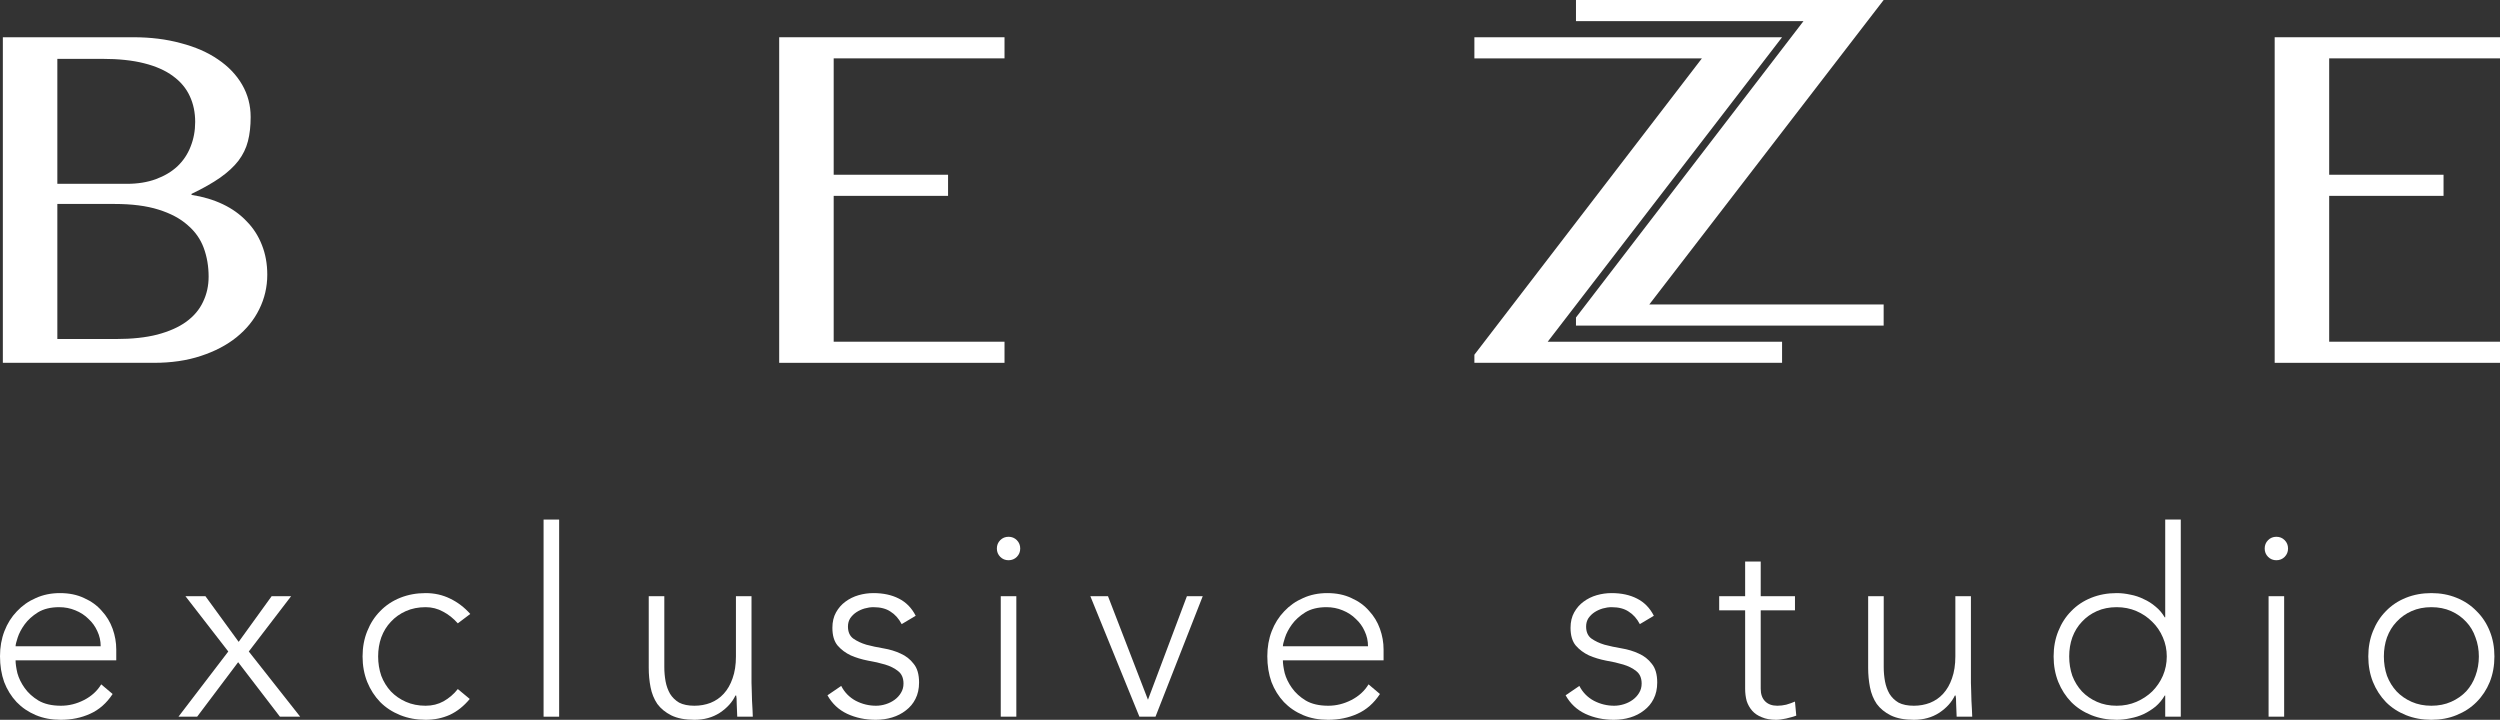 <svg width="323" height="93" viewBox="0 0 323 93" fill="none" xmlns="http://www.w3.org/2000/svg">
<rect x="0" y="0" width="323" height="93" fill="#333333" stroke="none"/>
<path d="M14.552 89.665C13.77 90.855 12.797 91.709 11.635 92.225C10.495 92.742 9.232 93 7.846 93C6.661 93 5.588 92.798 4.627 92.394C3.666 91.989 2.839 91.428 2.146 90.709C1.453 89.968 0.916 89.103 0.536 88.115C0.179 87.105 0 85.993 0 84.78C0 83.612 0.19 82.534 0.57 81.546C0.95 80.558 1.486 79.705 2.179 78.986C2.872 78.245 3.688 77.672 4.627 77.268C5.566 76.841 6.605 76.628 7.745 76.628C8.93 76.628 9.969 76.841 10.864 77.268C11.78 77.672 12.54 78.222 13.144 78.919C13.77 79.592 14.239 80.367 14.552 81.243C14.865 82.119 15.021 83.006 15.021 83.904V85.319H2.012C2.012 85.746 2.09 86.296 2.246 86.97C2.425 87.621 2.738 88.261 3.185 88.89C3.632 89.519 4.225 90.058 4.962 90.507C5.722 90.956 6.695 91.181 7.879 91.181C8.908 91.181 9.902 90.934 10.864 90.44C11.825 89.946 12.562 89.272 13.077 88.418L14.552 89.665ZM13.009 83.5C13.009 82.804 12.864 82.153 12.574 81.546C12.305 80.94 11.925 80.412 11.434 79.963C10.964 79.491 10.394 79.121 9.724 78.851C9.075 78.582 8.382 78.447 7.645 78.447C6.549 78.447 5.633 78.672 4.895 79.121C4.18 79.57 3.61 80.087 3.185 80.67C2.761 81.254 2.459 81.827 2.28 82.388C2.101 82.927 2.012 83.298 2.012 83.5H13.009Z" fill="white"/>
<path d="M29.495 84.174L23.962 77.032H26.544L30.836 82.927L35.094 77.032H37.609L32.144 84.174L38.782 92.596H36.167L30.769 85.555L25.471 92.596H23.057L29.495 84.174Z" fill="white"/>
<path d="M60.692 90.305C59.932 91.226 59.072 91.911 58.111 92.36C57.149 92.787 56.11 93 54.992 93C53.807 93 52.712 92.798 51.706 92.394C50.7 91.989 49.84 91.428 49.125 90.709C48.409 89.968 47.85 89.103 47.448 88.115C47.046 87.105 46.844 86.004 46.844 84.814C46.844 83.624 47.046 82.534 47.448 81.546C47.85 80.536 48.409 79.671 49.125 78.952C49.84 78.211 50.7 77.638 51.706 77.234C52.712 76.83 53.807 76.628 54.992 76.628C56.132 76.628 57.183 76.864 58.144 77.335C59.128 77.807 59.999 78.469 60.759 79.323L59.15 80.536C58.569 79.884 57.932 79.379 57.239 79.02C56.546 78.638 55.797 78.447 54.992 78.447C54.053 78.447 53.204 78.615 52.444 78.952C51.684 79.289 51.036 79.75 50.499 80.334C49.963 80.895 49.549 81.569 49.259 82.355C48.99 83.118 48.856 83.938 48.856 84.814C48.856 85.69 48.99 86.521 49.259 87.307C49.549 88.07 49.963 88.744 50.499 89.328C51.036 89.889 51.684 90.339 52.444 90.676C53.204 91.013 54.053 91.181 54.992 91.181C55.842 91.181 56.613 90.99 57.306 90.608C58.021 90.204 58.636 89.676 59.15 89.025L60.692 90.305Z" fill="white"/>
<path d="M70.23 67.128H72.241V92.596H70.23V67.128Z" fill="white"/>
<path d="M97.095 88.216C97.095 88.508 97.106 88.868 97.128 89.294C97.151 89.699 97.162 90.114 97.162 90.541C97.184 90.968 97.207 91.372 97.229 91.754C97.251 92.113 97.262 92.394 97.262 92.596H95.251C95.228 92.012 95.206 91.45 95.183 90.911C95.183 90.372 95.161 90.024 95.117 89.867H95.016C94.614 90.721 93.943 91.462 93.004 92.09C92.065 92.697 90.97 93 89.718 93C88.511 93 87.516 92.809 86.734 92.427C85.974 92.046 85.371 91.551 84.923 90.945C84.499 90.316 84.208 89.598 84.052 88.789C83.895 87.981 83.817 87.15 83.817 86.296V77.032H85.829V86.195C85.829 86.824 85.885 87.442 85.996 88.048C86.108 88.632 86.298 89.16 86.566 89.631C86.857 90.103 87.248 90.485 87.74 90.777C88.254 91.046 88.913 91.181 89.718 91.181C90.456 91.181 91.149 91.057 91.797 90.81C92.468 90.541 93.038 90.148 93.507 89.631C93.999 89.092 94.379 88.43 94.647 87.644C94.938 86.835 95.083 85.892 95.083 84.814V77.032H97.095V88.216Z" fill="white"/>
<path d="M108.685 88.621C109.109 89.452 109.735 90.092 110.562 90.541C111.389 90.968 112.261 91.181 113.178 91.181C113.602 91.181 114.027 91.114 114.452 90.979C114.876 90.844 115.256 90.653 115.592 90.406C115.927 90.159 116.195 89.867 116.396 89.53C116.62 89.171 116.732 88.767 116.732 88.317C116.732 87.599 116.497 87.06 116.028 86.701C115.581 86.341 115.022 86.06 114.351 85.858C113.681 85.656 112.943 85.488 112.138 85.353C111.334 85.196 110.596 84.971 109.925 84.679C109.255 84.365 108.685 83.938 108.215 83.399C107.768 82.86 107.545 82.097 107.545 81.108C107.545 80.345 107.701 79.682 108.014 79.121C108.327 78.559 108.729 78.099 109.221 77.74C109.735 77.358 110.305 77.077 110.931 76.897C111.557 76.718 112.194 76.628 112.842 76.628C114.116 76.628 115.212 76.864 116.128 77.335C117.067 77.807 117.794 78.548 118.308 79.559L116.497 80.637C116.117 79.918 115.636 79.379 115.055 79.02C114.496 78.638 113.759 78.447 112.842 78.447C112.485 78.447 112.105 78.503 111.702 78.615C111.322 78.728 110.976 78.885 110.663 79.087C110.35 79.289 110.082 79.547 109.858 79.862C109.657 80.176 109.556 80.536 109.556 80.94C109.556 81.636 109.78 82.153 110.227 82.49C110.696 82.826 111.266 83.096 111.937 83.298C112.608 83.478 113.345 83.635 114.15 83.77C114.955 83.904 115.692 84.129 116.363 84.443C117.034 84.735 117.592 85.173 118.039 85.757C118.509 86.319 118.744 87.127 118.744 88.183C118.744 88.991 118.587 89.699 118.274 90.305C117.984 90.889 117.57 91.383 117.034 91.787C116.519 92.192 115.927 92.495 115.256 92.697C114.586 92.899 113.882 93 113.144 93C111.803 93 110.574 92.742 109.456 92.225C108.361 91.709 107.511 90.911 106.908 89.833L108.685 88.621Z" fill="white"/>
<path d="M129.298 77.032H131.31V92.596H129.298V77.032ZM128.795 70.867C128.795 70.441 128.94 70.081 129.231 69.789C129.522 69.497 129.879 69.351 130.304 69.351C130.729 69.351 131.086 69.497 131.377 69.789C131.667 70.081 131.813 70.441 131.813 70.867C131.813 71.294 131.667 71.653 131.377 71.945C131.086 72.237 130.729 72.383 130.304 72.383C129.879 72.383 129.522 72.237 129.231 71.945C128.94 71.653 128.795 71.294 128.795 70.867Z" fill="white"/>
<path d="M140.874 77.032H143.154L148.317 90.406L153.347 77.032H155.392L149.29 92.596H147.211L140.874 77.032Z" fill="white"/>
<path d="M178.289 89.665C177.507 90.855 176.534 91.709 175.372 92.225C174.232 92.742 172.969 93 171.583 93C170.398 93 169.325 92.798 168.364 92.394C167.403 91.989 166.576 91.428 165.883 90.709C165.19 89.968 164.654 89.103 164.274 88.115C163.916 87.105 163.737 85.993 163.737 84.78C163.737 83.612 163.927 82.534 164.307 81.546C164.687 80.558 165.224 79.705 165.917 78.986C166.61 78.245 167.425 77.672 168.364 77.268C169.303 76.841 170.342 76.628 171.483 76.628C172.667 76.628 173.707 76.841 174.601 77.268C175.517 77.672 176.277 78.222 176.881 78.919C177.507 79.592 177.976 80.367 178.289 81.243C178.602 82.119 178.758 83.006 178.758 83.904V85.319H165.749C165.749 85.746 165.827 86.296 165.984 86.97C166.162 87.621 166.475 88.261 166.922 88.89C167.37 89.519 167.962 90.058 168.7 90.507C169.46 90.956 170.432 91.181 171.617 91.181C172.645 91.181 173.64 90.934 174.601 90.44C175.562 89.946 176.3 89.272 176.814 88.418L178.289 89.665ZM176.747 83.5C176.747 82.804 176.601 82.153 176.311 81.546C176.043 80.94 175.663 80.412 175.171 79.963C174.701 79.491 174.131 79.121 173.461 78.851C172.813 78.582 172.12 78.447 171.382 78.447C170.287 78.447 169.37 78.672 168.632 79.121C167.917 79.57 167.347 80.087 166.922 80.67C166.498 81.254 166.196 81.827 166.017 82.388C165.838 82.927 165.749 83.298 165.749 83.5H176.747Z" fill="white"/>
<path d="M204.054 88.621C204.479 89.452 205.105 90.092 205.932 90.541C206.759 90.968 207.631 91.181 208.547 91.181C208.972 91.181 209.397 91.114 209.821 90.979C210.246 90.844 210.626 90.653 210.961 90.406C211.297 90.159 211.565 89.867 211.766 89.53C211.99 89.171 212.101 88.767 212.101 88.317C212.101 87.599 211.867 87.06 211.397 86.701C210.95 86.341 210.391 86.06 209.721 85.858C209.05 85.656 208.312 85.488 207.508 85.353C206.703 85.196 205.965 84.971 205.295 84.679C204.624 84.365 204.054 83.938 203.585 83.399C203.138 82.86 202.914 82.097 202.914 81.108C202.914 80.345 203.071 79.682 203.384 79.121C203.697 78.559 204.099 78.099 204.591 77.74C205.105 77.358 205.675 77.077 206.301 76.897C206.927 76.718 207.564 76.628 208.212 76.628C209.486 76.628 210.581 76.864 211.498 77.335C212.437 77.807 213.163 78.548 213.677 79.559L211.867 80.637C211.487 79.918 211.006 79.379 210.425 79.02C209.866 78.638 209.128 78.447 208.212 78.447C207.854 78.447 207.474 78.503 207.072 78.615C206.692 78.728 206.345 78.885 206.032 79.087C205.719 79.289 205.451 79.547 205.228 79.862C205.027 80.176 204.926 80.536 204.926 80.94C204.926 81.636 205.149 82.153 205.597 82.49C206.066 82.826 206.636 83.096 207.307 83.298C207.977 83.478 208.715 83.635 209.52 83.77C210.324 83.904 211.062 84.129 211.732 84.443C212.403 84.735 212.962 85.173 213.409 85.757C213.878 86.319 214.113 87.127 214.113 88.183C214.113 88.991 213.957 89.699 213.644 90.305C213.353 90.889 212.939 91.383 212.403 91.787C211.889 92.192 211.297 92.495 210.626 92.697C209.955 92.899 209.251 93 208.514 93C207.172 93 205.943 92.742 204.825 92.225C203.73 91.709 202.881 90.911 202.277 89.833L204.054 88.621Z" fill="white"/>
<path d="M231.91 78.851H227.484V88.991C227.484 89.687 227.674 90.226 228.054 90.608C228.434 90.99 228.959 91.181 229.63 91.181C230.01 91.181 230.39 91.136 230.77 91.046C231.172 90.934 231.552 90.799 231.91 90.642L232.078 92.461C231.698 92.596 231.262 92.719 230.77 92.832C230.278 92.944 229.842 93 229.462 93C228.747 93 228.132 92.888 227.618 92.663C227.104 92.461 226.691 92.18 226.378 91.821C226.065 91.462 225.83 91.046 225.673 90.575C225.539 90.08 225.472 89.553 225.472 88.991V78.851H222.119V77.032H225.472V72.552H227.484V77.032H231.91V78.851Z" fill="white"/>
<path d="M254.643 88.216C254.643 88.508 254.654 88.868 254.677 89.294C254.699 89.699 254.71 90.114 254.71 90.541C254.733 90.968 254.755 91.372 254.777 91.754C254.8 92.113 254.811 92.394 254.811 92.596H252.799C252.777 92.012 252.754 91.45 252.732 90.911C252.732 90.372 252.71 90.024 252.665 89.867H252.564C252.162 90.721 251.491 91.462 250.553 92.09C249.614 92.697 248.519 93 247.267 93C246.06 93 245.065 92.809 244.283 92.427C243.523 92.046 242.919 91.551 242.472 90.945C242.047 90.316 241.757 89.598 241.6 88.789C241.444 87.981 241.366 87.15 241.366 86.296V77.032H243.377V86.195C243.377 86.824 243.433 87.442 243.545 88.048C243.657 88.632 243.847 89.16 244.115 89.631C244.406 90.103 244.797 90.485 245.289 90.777C245.803 91.046 246.462 91.181 247.267 91.181C248.004 91.181 248.697 91.057 249.346 90.81C250.016 90.541 250.586 90.148 251.056 89.631C251.547 89.092 251.927 88.43 252.196 87.644C252.486 86.835 252.632 85.892 252.632 84.814V77.032H254.643V88.216Z" fill="white"/>
<path d="M279.746 89.867H279.679C279.366 90.406 278.975 90.878 278.505 91.282C278.036 91.664 277.522 91.989 276.963 92.259C276.426 92.506 275.856 92.686 275.253 92.798C274.649 92.933 274.057 93 273.476 93C272.291 93 271.196 92.798 270.19 92.394C269.184 91.989 268.323 91.428 267.608 90.709C266.893 89.968 266.334 89.103 265.932 88.115C265.529 87.105 265.328 86.004 265.328 84.814C265.328 83.624 265.529 82.534 265.932 81.546C266.334 80.536 266.893 79.671 267.608 78.952C268.323 78.211 269.184 77.638 270.19 77.234C271.196 76.83 272.291 76.628 273.476 76.628C274.057 76.628 274.649 76.695 275.253 76.83C275.856 76.942 276.426 77.133 276.963 77.403C277.522 77.65 278.036 77.975 278.505 78.38C278.975 78.761 279.366 79.222 279.679 79.761H279.746V67.128H281.757V92.596H279.746V89.867ZM279.947 84.814C279.947 83.938 279.779 83.118 279.444 82.355C279.109 81.569 278.65 80.895 278.069 80.334C277.488 79.75 276.806 79.289 276.024 78.952C275.242 78.615 274.392 78.447 273.476 78.447C272.537 78.447 271.687 78.615 270.927 78.952C270.167 79.289 269.519 79.75 268.983 80.334C268.446 80.895 268.033 81.569 267.742 82.355C267.474 83.118 267.34 83.938 267.34 84.814C267.34 85.69 267.474 86.521 267.742 87.307C268.033 88.07 268.446 88.744 268.983 89.328C269.519 89.889 270.167 90.339 270.927 90.676C271.687 91.013 272.537 91.181 273.476 91.181C274.392 91.181 275.242 91.013 276.024 90.676C276.806 90.339 277.488 89.889 278.069 89.328C278.65 88.744 279.109 88.07 279.444 87.307C279.779 86.521 279.947 85.69 279.947 84.814Z" fill="white"/>
<path d="M293.101 77.032H295.112V92.596H293.101V77.032ZM292.598 70.867C292.598 70.441 292.743 70.081 293.034 69.789C293.324 69.497 293.682 69.351 294.107 69.351C294.531 69.351 294.889 69.497 295.18 69.789C295.47 70.081 295.615 70.441 295.615 70.867C295.615 71.294 295.47 71.653 295.18 71.945C294.889 72.237 294.531 72.383 294.107 72.383C293.682 72.383 293.324 72.237 293.034 71.945C292.743 71.653 292.598 71.294 292.598 70.867Z" fill="white"/>
<path d="M305.984 84.814C305.984 83.624 306.185 82.534 306.587 81.546C306.99 80.536 307.549 79.671 308.264 78.952C308.979 78.211 309.84 77.638 310.846 77.234C311.852 76.83 312.947 76.628 314.132 76.628C315.316 76.628 316.4 76.83 317.384 77.234C318.39 77.638 319.25 78.211 319.966 78.952C320.703 79.671 321.273 80.536 321.676 81.546C322.078 82.534 322.279 83.624 322.279 84.814C322.279 86.004 322.078 87.105 321.676 88.115C321.273 89.103 320.703 89.968 319.966 90.709C319.25 91.428 318.39 91.989 317.384 92.394C316.4 92.798 315.316 93 314.132 93C312.947 93 311.852 92.798 310.846 92.394C309.84 91.989 308.979 91.428 308.264 90.709C307.549 89.968 306.99 89.103 306.587 88.115C306.185 87.105 305.984 86.004 305.984 84.814ZM307.996 84.814C307.996 85.69 308.13 86.521 308.398 87.307C308.689 88.07 309.102 88.744 309.639 89.328C310.175 89.889 310.823 90.339 311.583 90.676C312.343 91.013 313.193 91.181 314.132 91.181C315.07 91.181 315.92 91.013 316.68 90.676C317.44 90.339 318.088 89.889 318.625 89.328C319.161 88.744 319.563 88.07 319.832 87.307C320.122 86.521 320.268 85.69 320.268 84.814C320.268 83.938 320.122 83.118 319.832 82.355C319.563 81.569 319.161 80.895 318.625 80.334C318.088 79.75 317.44 79.289 316.68 78.952C315.92 78.615 315.07 78.447 314.132 78.447C313.193 78.447 312.343 78.615 311.583 78.952C310.823 79.289 310.175 79.75 309.639 80.334C309.102 80.895 308.689 81.569 308.398 82.355C308.13 83.118 307.996 83.938 307.996 84.814Z" fill="white"/>
<path d="M0.368 4.812H17.229C19.46 4.812 21.502 5.066 23.354 5.574C25.228 6.06 26.828 6.758 28.154 7.668C29.501 8.577 30.543 9.666 31.28 10.935C32.016 12.204 32.385 13.6 32.385 15.122C32.385 16.286 32.269 17.322 32.037 18.231C31.806 19.141 31.395 19.987 30.806 20.769C30.217 21.53 29.427 22.26 28.438 22.958C27.47 23.635 26.238 24.333 24.744 25.052V25.179C26.238 25.411 27.585 25.813 28.785 26.384C29.985 26.955 31.006 27.685 31.848 28.573C32.711 29.44 33.374 30.466 33.837 31.65C34.3 32.813 34.532 34.093 34.532 35.489C34.532 37.075 34.184 38.566 33.49 39.962C32.816 41.336 31.837 42.542 30.553 43.578C29.29 44.593 27.754 45.397 25.944 45.989C24.154 46.581 22.144 46.877 19.913 46.877H0.368V4.812ZM7.409 23.751H16.377C17.787 23.751 19.039 23.55 20.134 23.148C21.228 22.747 22.155 22.197 22.912 21.499C23.67 20.78 24.238 19.934 24.617 18.961C25.017 17.967 25.217 16.899 25.217 15.757C25.217 14.53 24.986 13.42 24.523 12.426C24.06 11.411 23.333 10.544 22.344 9.825C21.376 9.106 20.134 8.556 18.618 8.175C17.124 7.794 15.324 7.604 13.219 7.604H7.409V23.751ZM7.409 43.8H15.019C17.061 43.8 18.829 43.61 20.323 43.229C21.839 42.827 23.081 42.277 24.049 41.579C25.038 40.86 25.765 40.004 26.228 39.01C26.712 38.016 26.954 36.927 26.954 35.742C26.954 34.41 26.743 33.173 26.322 32.031C25.901 30.889 25.207 29.905 24.238 29.081C23.291 28.235 22.039 27.568 20.481 27.082C18.945 26.596 17.05 26.352 14.798 26.352H7.409V43.8Z" fill="white"/>
<path d="M129.783 4.812V7.541H107.712V22.577H122.489V25.305H107.712V44.149H129.783V46.877H100.671V4.812H129.783Z" fill="white"/>
<path d="M230.243 4.812L199.964 44.149H230.243V46.877H190.491V45.83L219.887 7.541H190.491V4.812H230.243Z" fill="white"/>
<path d="M323 4.812V7.541H300.93V22.577H315.706V25.305H300.93V44.149H323V46.877H293.888V4.812H323Z" fill="white"/>
<path d="M243.368 0L213.088 39.337H243.368V42.065H203.616V41.018L233.012 2.728H203.616V0H243.368Z" fill="white"/>
</svg>
